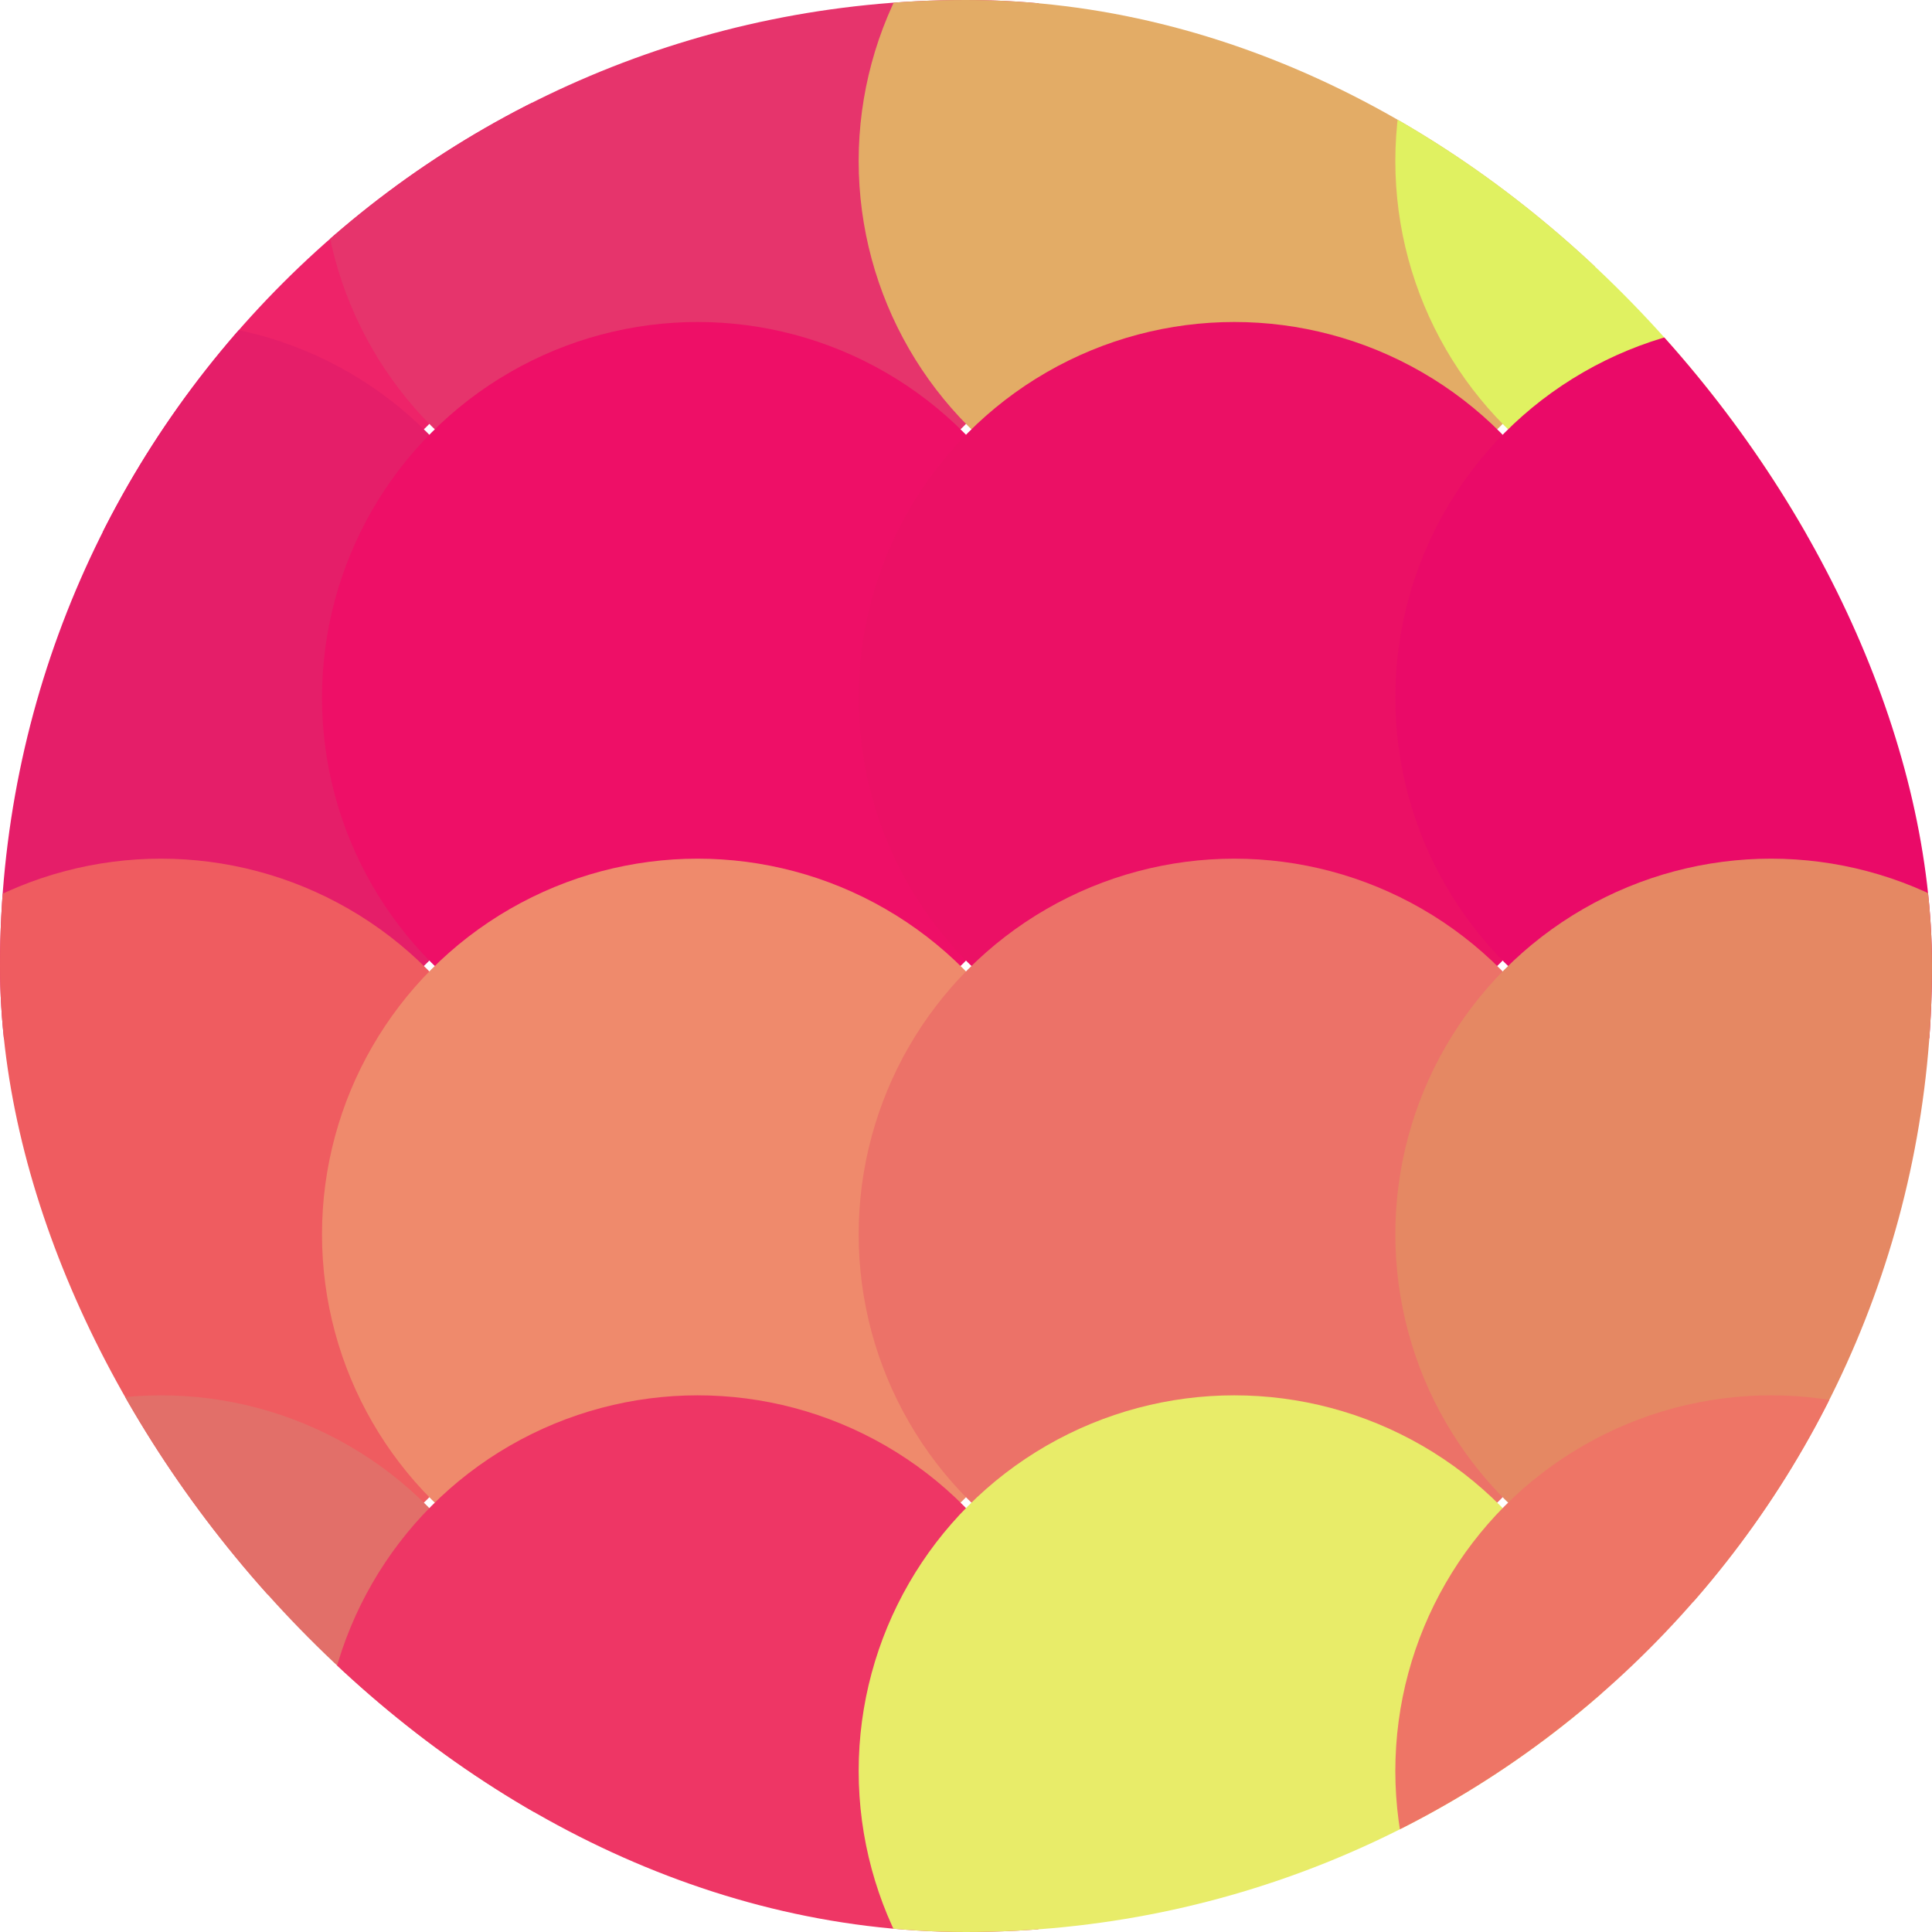 <svg viewBox="0 0 36 36" fill="none" xmlns="http://www.w3.org/2000/svg" width="16" height="16"><g clip-path="url(#clip0)"><circle r="7" fill="#ee2369" cx="3" cy="3"></circle><circle r="7" fill="#e6346c" cx="13" cy="3"></circle><circle r="7" fill="#e3ac66" cx="23" cy="3"></circle><circle r="7" fill="#e0f161" cx="33" cy="3"></circle><circle r="7" fill="#e51e69" cx="3" cy="13"></circle><circle r="7" fill="#ee0f67" cx="13" cy="13"></circle><circle r="7" fill="#eb1065" cx="23" cy="13"></circle><circle r="7" fill="#ea0a68" cx="33" cy="13"></circle><circle r="7" fill="#ef5c60" cx="3" cy="23"></circle><circle r="7" fill="#ef8a6c" cx="13" cy="23"></circle><circle r="7" fill="#ec7268" cx="23" cy="23"></circle><circle r="7" fill="#e58863" cx="33" cy="23"></circle><circle r="7" fill="#e26f69" cx="3" cy="33"></circle><circle r="7" fill="#ee3665" cx="13" cy="33"></circle><circle r="7" fill="#e8ec69" cx="23" cy="33"></circle><circle r="7" fill="#ee7566" cx="33" cy="33"></circle><!----></g><defs><clipPath id="clip0"><rect width="36" height="36" rx="18" fill="white"></rect></clipPath></defs></svg>